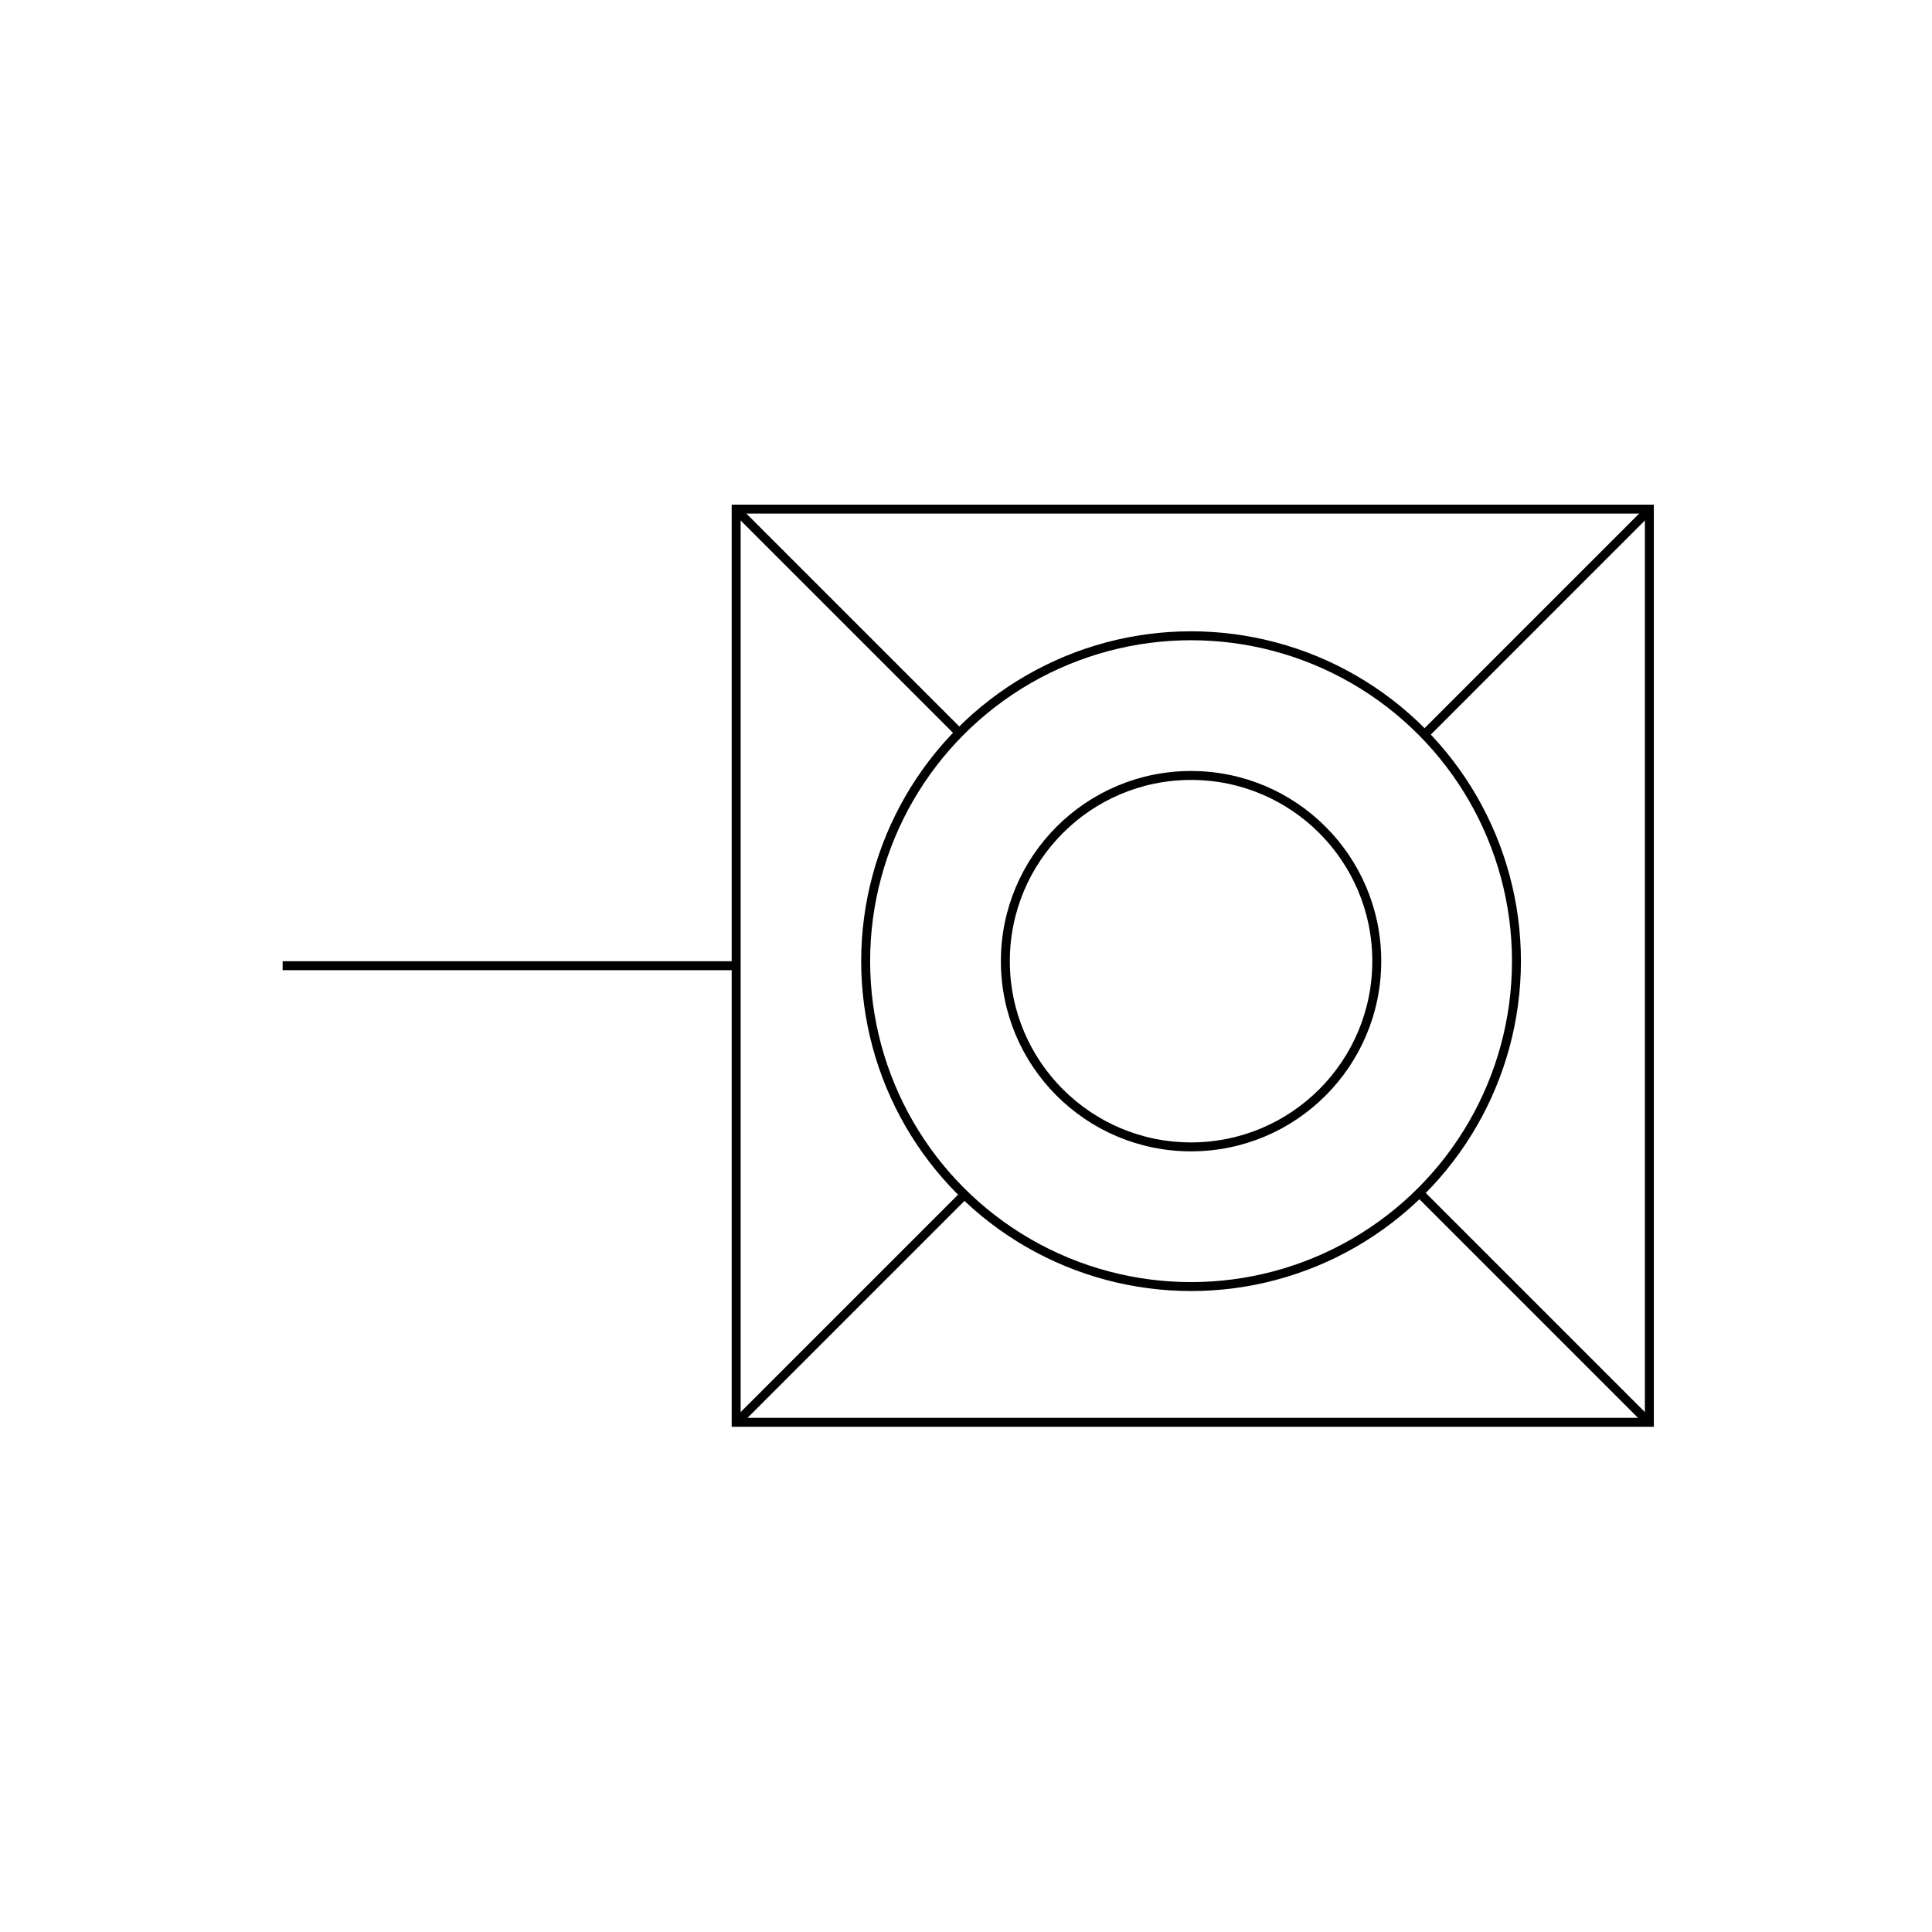 <?xml version="1.0" encoding="UTF-8"?><svg id="Capa_2" xmlns="http://www.w3.org/2000/svg" viewBox="0 0 1080 1080"><g id="Capa_1-2"><g id="Unifilar_-_Lavavajillas"><rect x="411.52" y="284.6" width="510.48" height="510.48" fill="none" stroke="#000" stroke-miterlimit="10" stroke-width="5"/><line x1="158" y1="539.84" x2="411.52" y2="539.84" fill="none" stroke="#000" stroke-miterlimit="10" stroke-width="5"/><circle cx="665.81" cy="537.3" r="181.9" fill="none" stroke="#000" stroke-miterlimit="10" stroke-width="5"/><circle cx="665.81" cy="537.3" r="103.81" fill="none" stroke="#000" stroke-miterlimit="10" stroke-width="5"/><line x1="411.52" y1="795.4" x2="539.14" y2="667.78" fill="none" stroke="#000" stroke-miterlimit="10" stroke-width="5"/><line x1="411.52" y1="284.92" x2="536.29" y2="409.68" fill="none" stroke="#000" stroke-miterlimit="10" stroke-width="5"/><line x1="922" y1="284.92" x2="796.29" y2="410.64" fill="none" stroke="#000" stroke-miterlimit="10" stroke-width="5"/><line x1="922" y1="795.4" x2="793.43" y2="666.83" fill="none" stroke="#000" stroke-miterlimit="10" stroke-width="5"/><rect id="Base" width="1080" height="1080" opacity="0"/></g></g></svg>